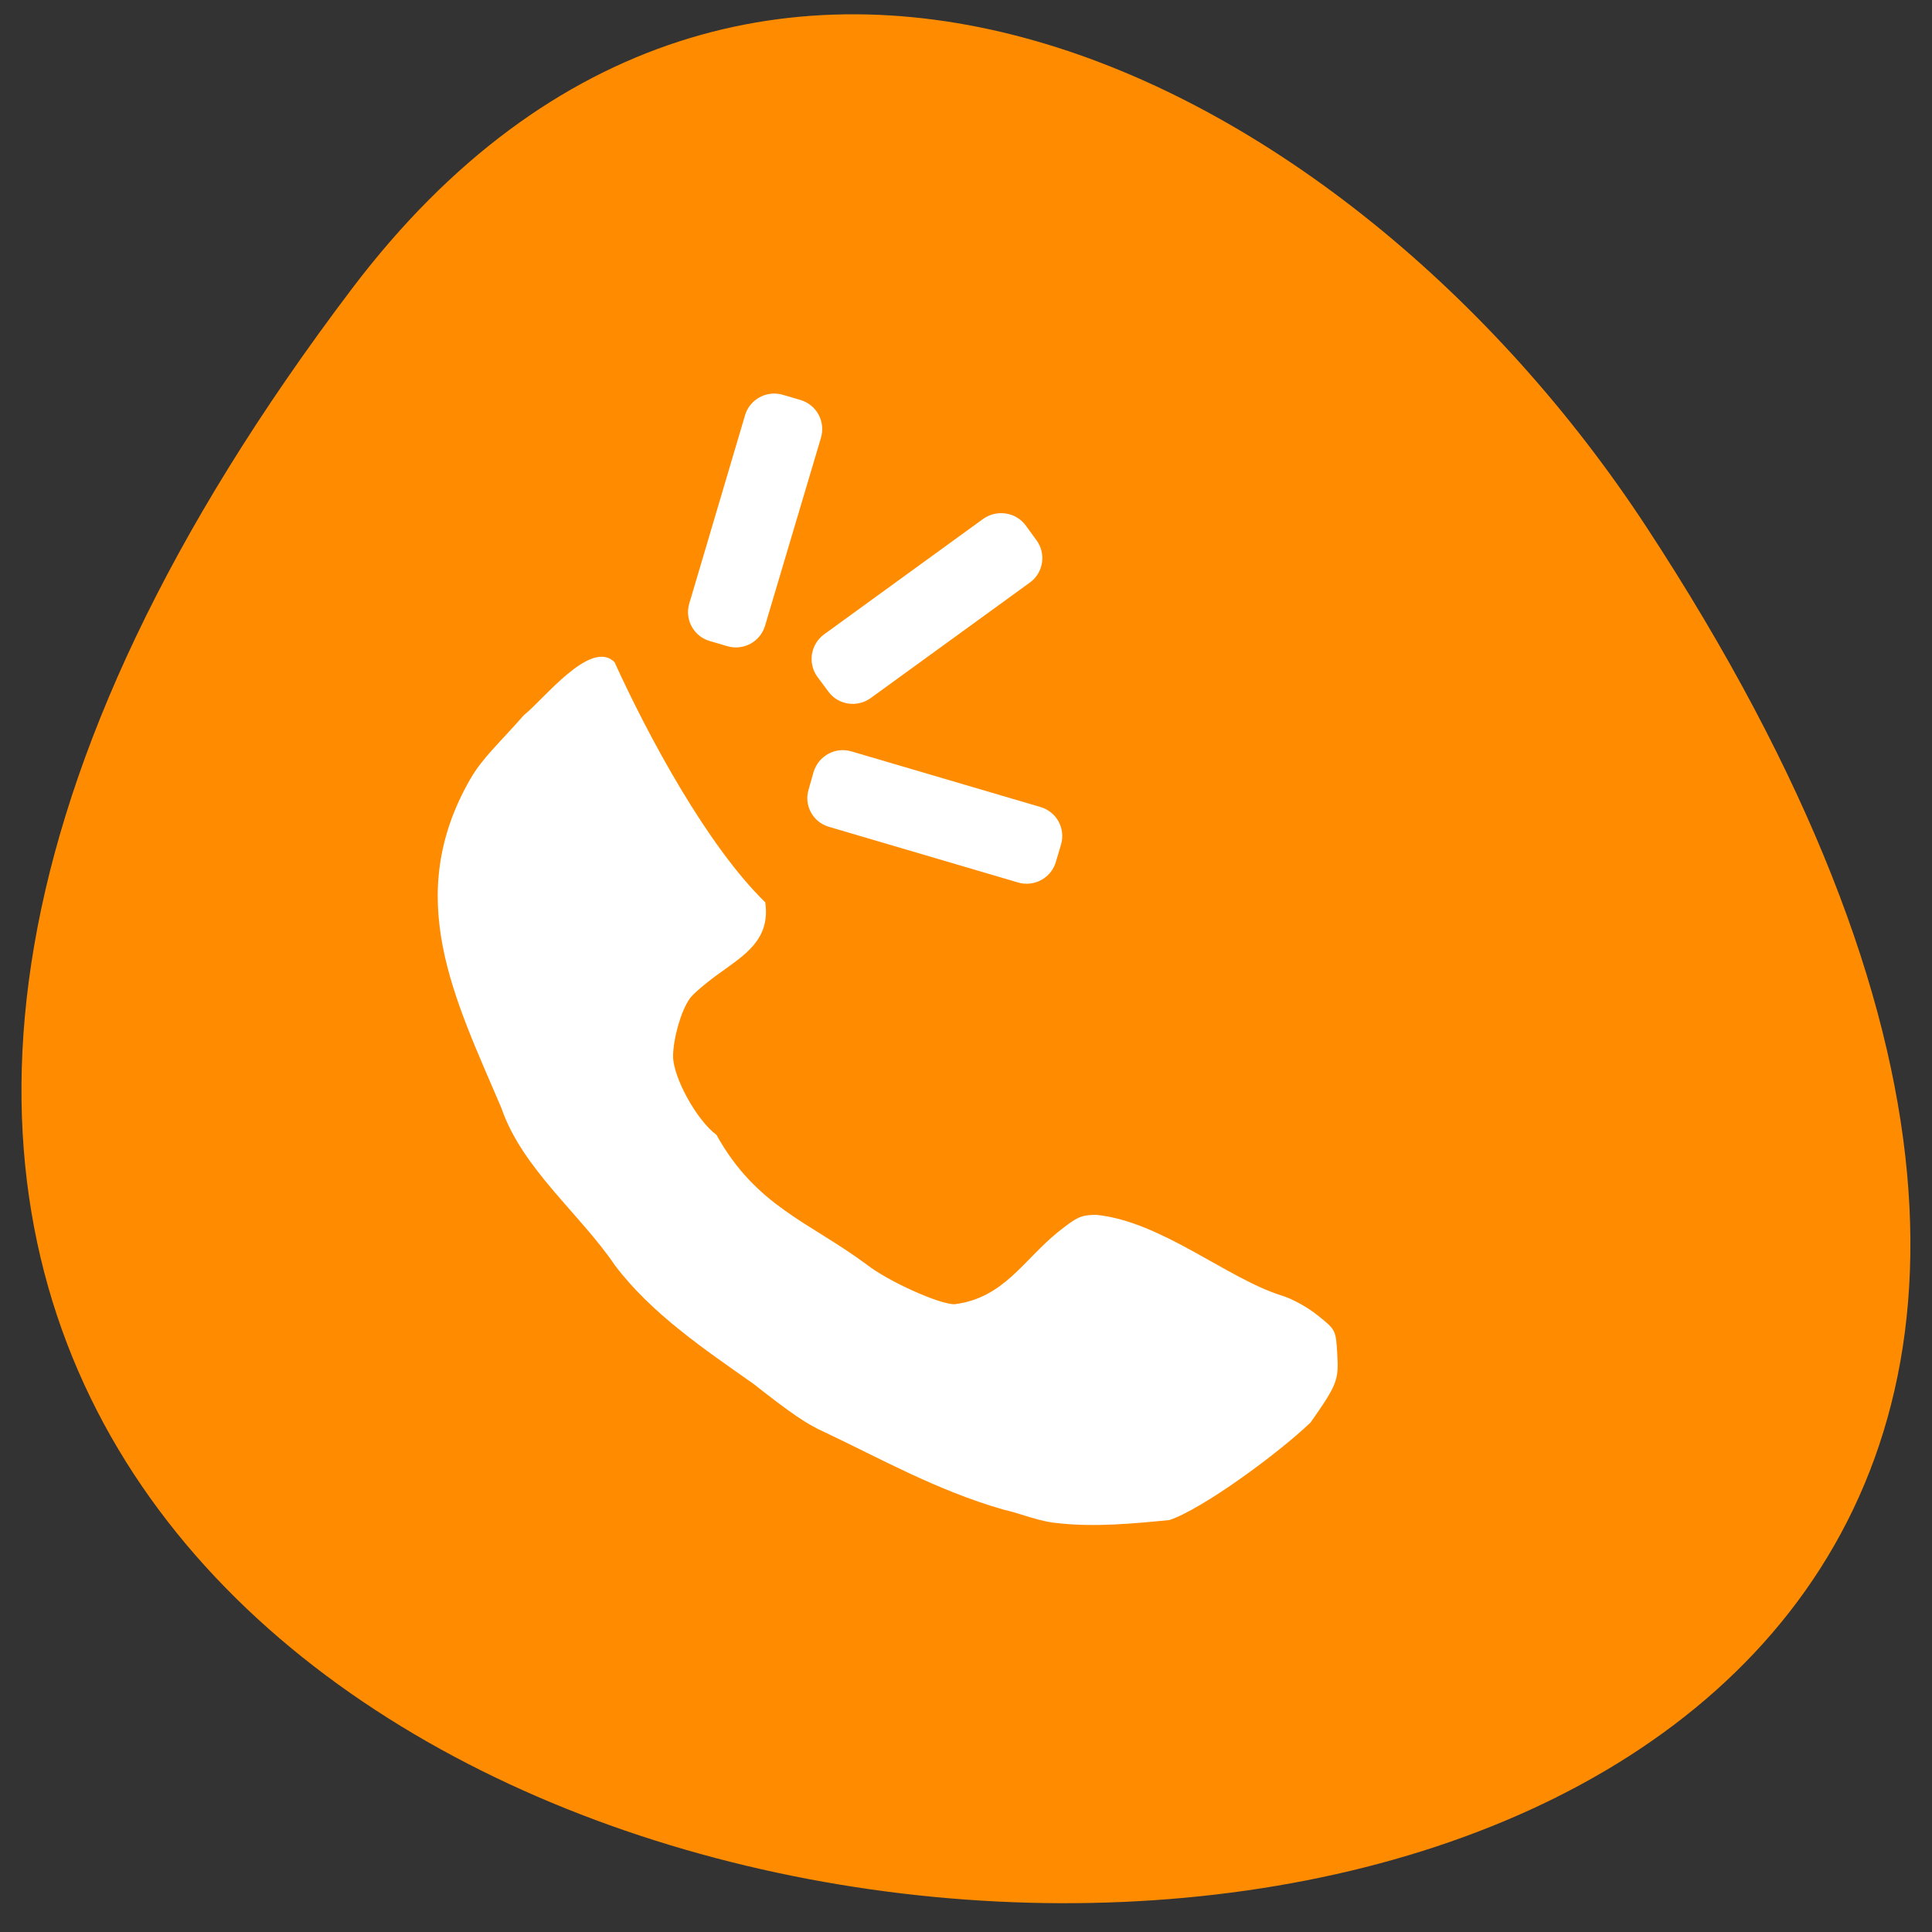 <svg xmlns="http://www.w3.org/2000/svg" viewBox="0 0 32 32"><rect x="0" y="0" width="32" height="32" fill="#333333" stroke="none"/><path d="m 5.836 4.773 c -24.668 32.559 43.21 37.18 21.43 3.949 c -4.965 -7.574 -14.895 -12.57 -21.43 -3.949" fill="#ff8c00"/><g fill="#fff"><path d="m 17.555 25.23 c -0.324 -0.016 -0.648 -0.164 -0.938 -0.227 c -1.102 -0.316 -2.07 -0.863 -2.957 -1.281 c -0.285 -0.125 -0.555 -0.309 -1.18 -0.801 c -0.809 -0.57 -1.691 -1.164 -2.293 -1.961 c -0.586 -0.863 -1.539 -1.605 -1.883 -2.609 c -0.77 -1.809 -1.641 -3.484 -0.516 -5.445 c 0.211 -0.363 0.465 -0.578 0.891 -1.063 c 0.313 -0.242 1.105 -1.273 1.5 -0.875 c 0.559 1.23 1.539 3.047 2.496 3.977 c 0.09 0.625 -0.352 0.879 -0.777 1.188 c -0.211 0.152 -0.426 0.336 -0.473 0.406 c -0.145 0.203 -0.273 0.656 -0.277 0.953 c 0 0.352 0.391 1.063 0.719 1.305 c 0.66 1.188 1.531 1.438 2.484 2.145 c 0.352 0.277 1.207 0.664 1.461 0.66 c 0.813 -0.102 1.137 -0.73 1.711 -1.195 c 0.32 -0.254 0.383 -0.285 0.641 -0.285 c 1.078 0.113 2.164 1.055 3.063 1.336 c 0.172 0.051 0.434 0.195 0.602 0.332 c 0.297 0.238 0.297 0.242 0.32 0.633 c 0.027 0.434 0 0.508 -0.441 1.137 c -0.543 0.52 -1.797 1.438 -2.34 1.617 c -0.602 0.059 -1.219 0.117 -1.813 0.055"/><path d="m 12.965 6.539 l 0.293 0.086 c 0.266 0.078 0.418 0.355 0.34 0.625 l -0.926 3.113 c -0.078 0.266 -0.359 0.418 -0.625 0.34 l -0.293 -0.086 c -0.266 -0.078 -0.418 -0.359 -0.336 -0.625 l 0.922 -3.113 c 0.078 -0.266 0.359 -0.418 0.625 -0.34"/><path d="m 17.574 13.988 l -0.086 0.289 c -0.078 0.266 -0.359 0.418 -0.625 0.34 l -3.133 -0.922 c -0.266 -0.078 -0.418 -0.355 -0.336 -0.621 l 0.082 -0.289 c 0.082 -0.266 0.359 -0.418 0.625 -0.34 l 3.133 0.922 c 0.266 0.078 0.418 0.355 0.34 0.621"/><path d="m 16.992 8.707 l 0.176 0.242 c 0.164 0.223 0.113 0.539 -0.109 0.699 l -2.637 1.914 c -0.227 0.164 -0.543 0.113 -0.703 -0.109 l -0.18 -0.242 c -0.164 -0.227 -0.113 -0.539 0.109 -0.703 l 2.637 -1.914 c 0.227 -0.16 0.543 -0.113 0.707 0.113"/></g></svg>